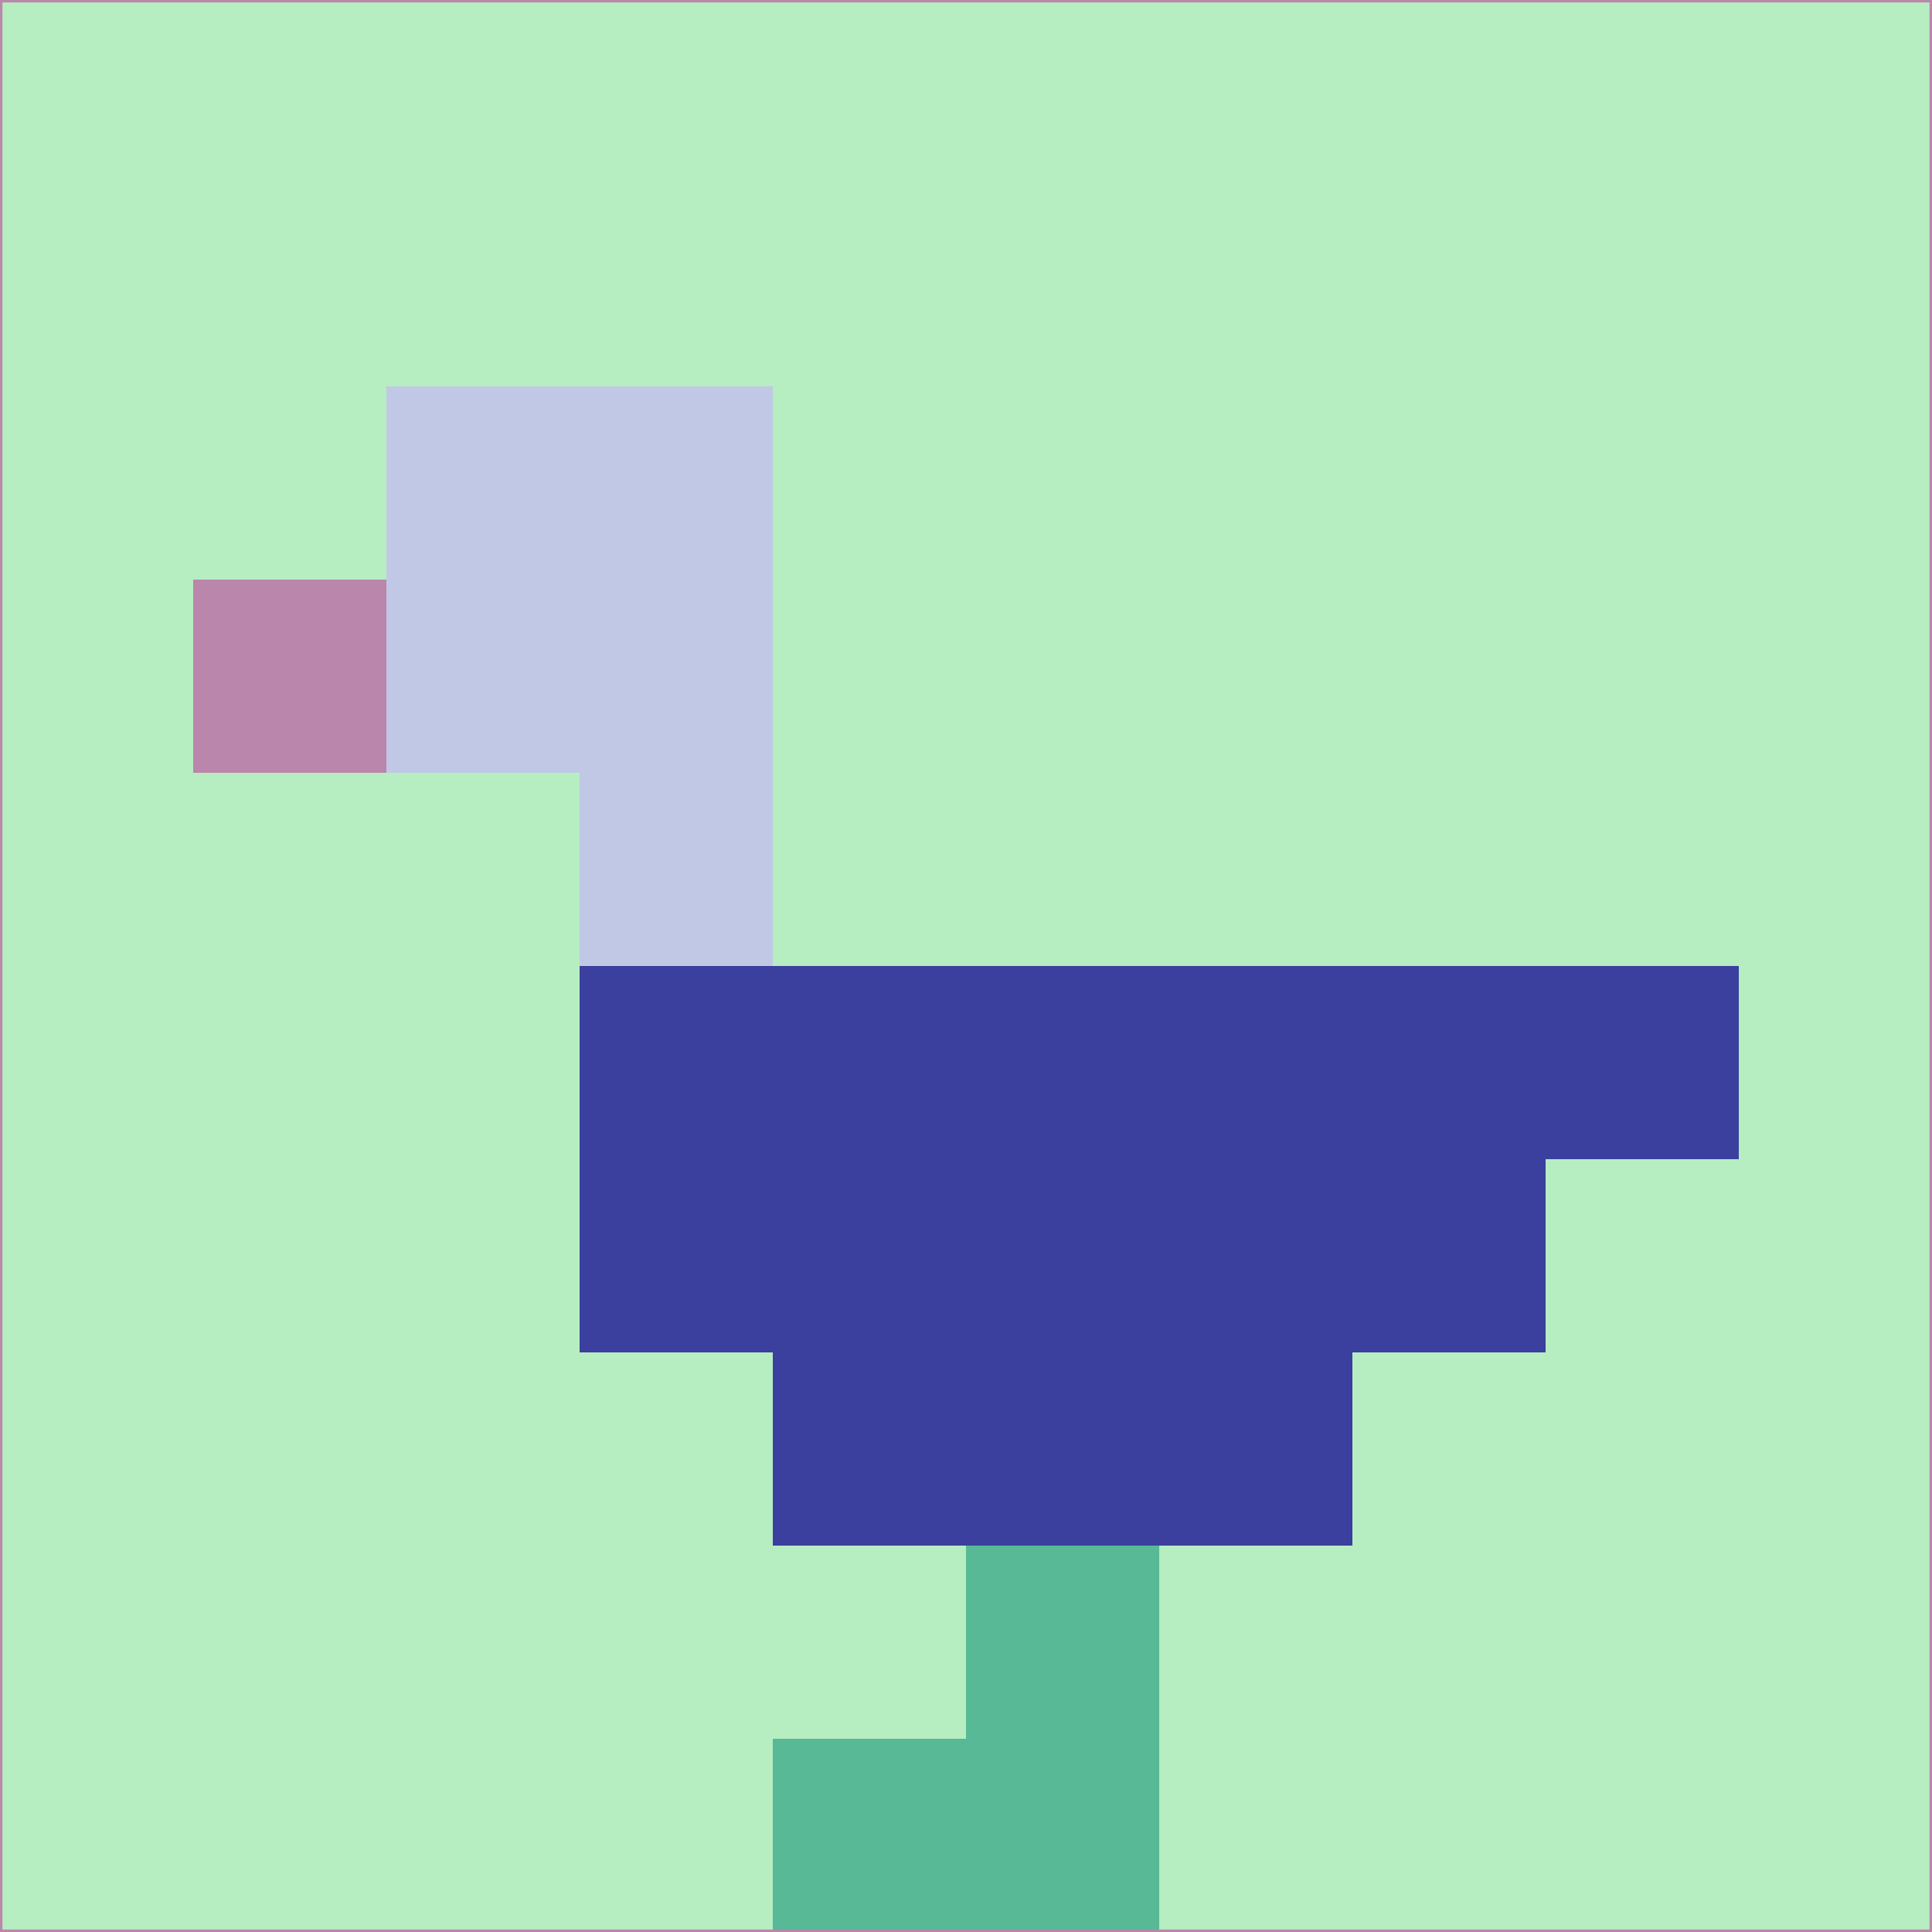 <svg xmlns="http://www.w3.org/2000/svg" version="1.1" width="785" height="785">
  <title>'goose-pfp-694263' by Dmitri Cherniak (Cyberpunk Edition)</title>
  <desc>
    seed=372860
    backgroundColor=#b6edc1
    padding=20
    innerPadding=0
    timeout=500
    dimension=1
    border=false
    Save=function(){return n.handleSave()}
    frame=12

    Rendered at 2024-09-15T22:37:00.627Z
    Generated in 1ms
    Modified for Cyberpunk theme with new color scheme
  </desc>
  <defs/>
  <rect width="100%" height="100%" fill="#b6edc1"/>
  <g>
    <g id="0-0">
      <rect x="0" y="0" height="785" width="785" fill="#b6edc1"/>
      <g>
        <!-- Neon blue -->
        <rect id="0-0-2-2-2-2" x="157" y="157" width="157" height="157" fill="#c1c8e5"/>
        <rect id="0-0-3-2-1-4" x="235.5" y="157" width="78.5" height="314" fill="#c1c8e5"/>
        <!-- Electric purple -->
        <rect id="0-0-4-5-5-1" x="314" y="392.5" width="392.5" height="78.5" fill="#3b3f9e"/>
        <rect id="0-0-3-5-5-2" x="235.5" y="392.5" width="392.5" height="157" fill="#3b3f9e"/>
        <rect id="0-0-4-5-3-3" x="314" y="392.5" width="235.5" height="235.5" fill="#3b3f9e"/>
        <!-- Neon pink -->
        <rect id="0-0-1-3-1-1" x="78.5" y="235.5" width="78.5" height="78.5" fill="#bb86ab"/>
        <!-- Cyber yellow -->
        <rect id="0-0-5-8-1-2" x="392.5" y="628" width="78.5" height="157" fill="#57b995"/>
        <rect id="0-0-4-9-2-1" x="314" y="706.5" width="157" height="78.5" fill="#57b995"/>
      </g>
      <rect x="0" y="0" stroke="#bb86ab" stroke-width="2" height="785" width="785" fill="none"/>
    </g>
  </g>
  <script xmlns=""/>
</svg>